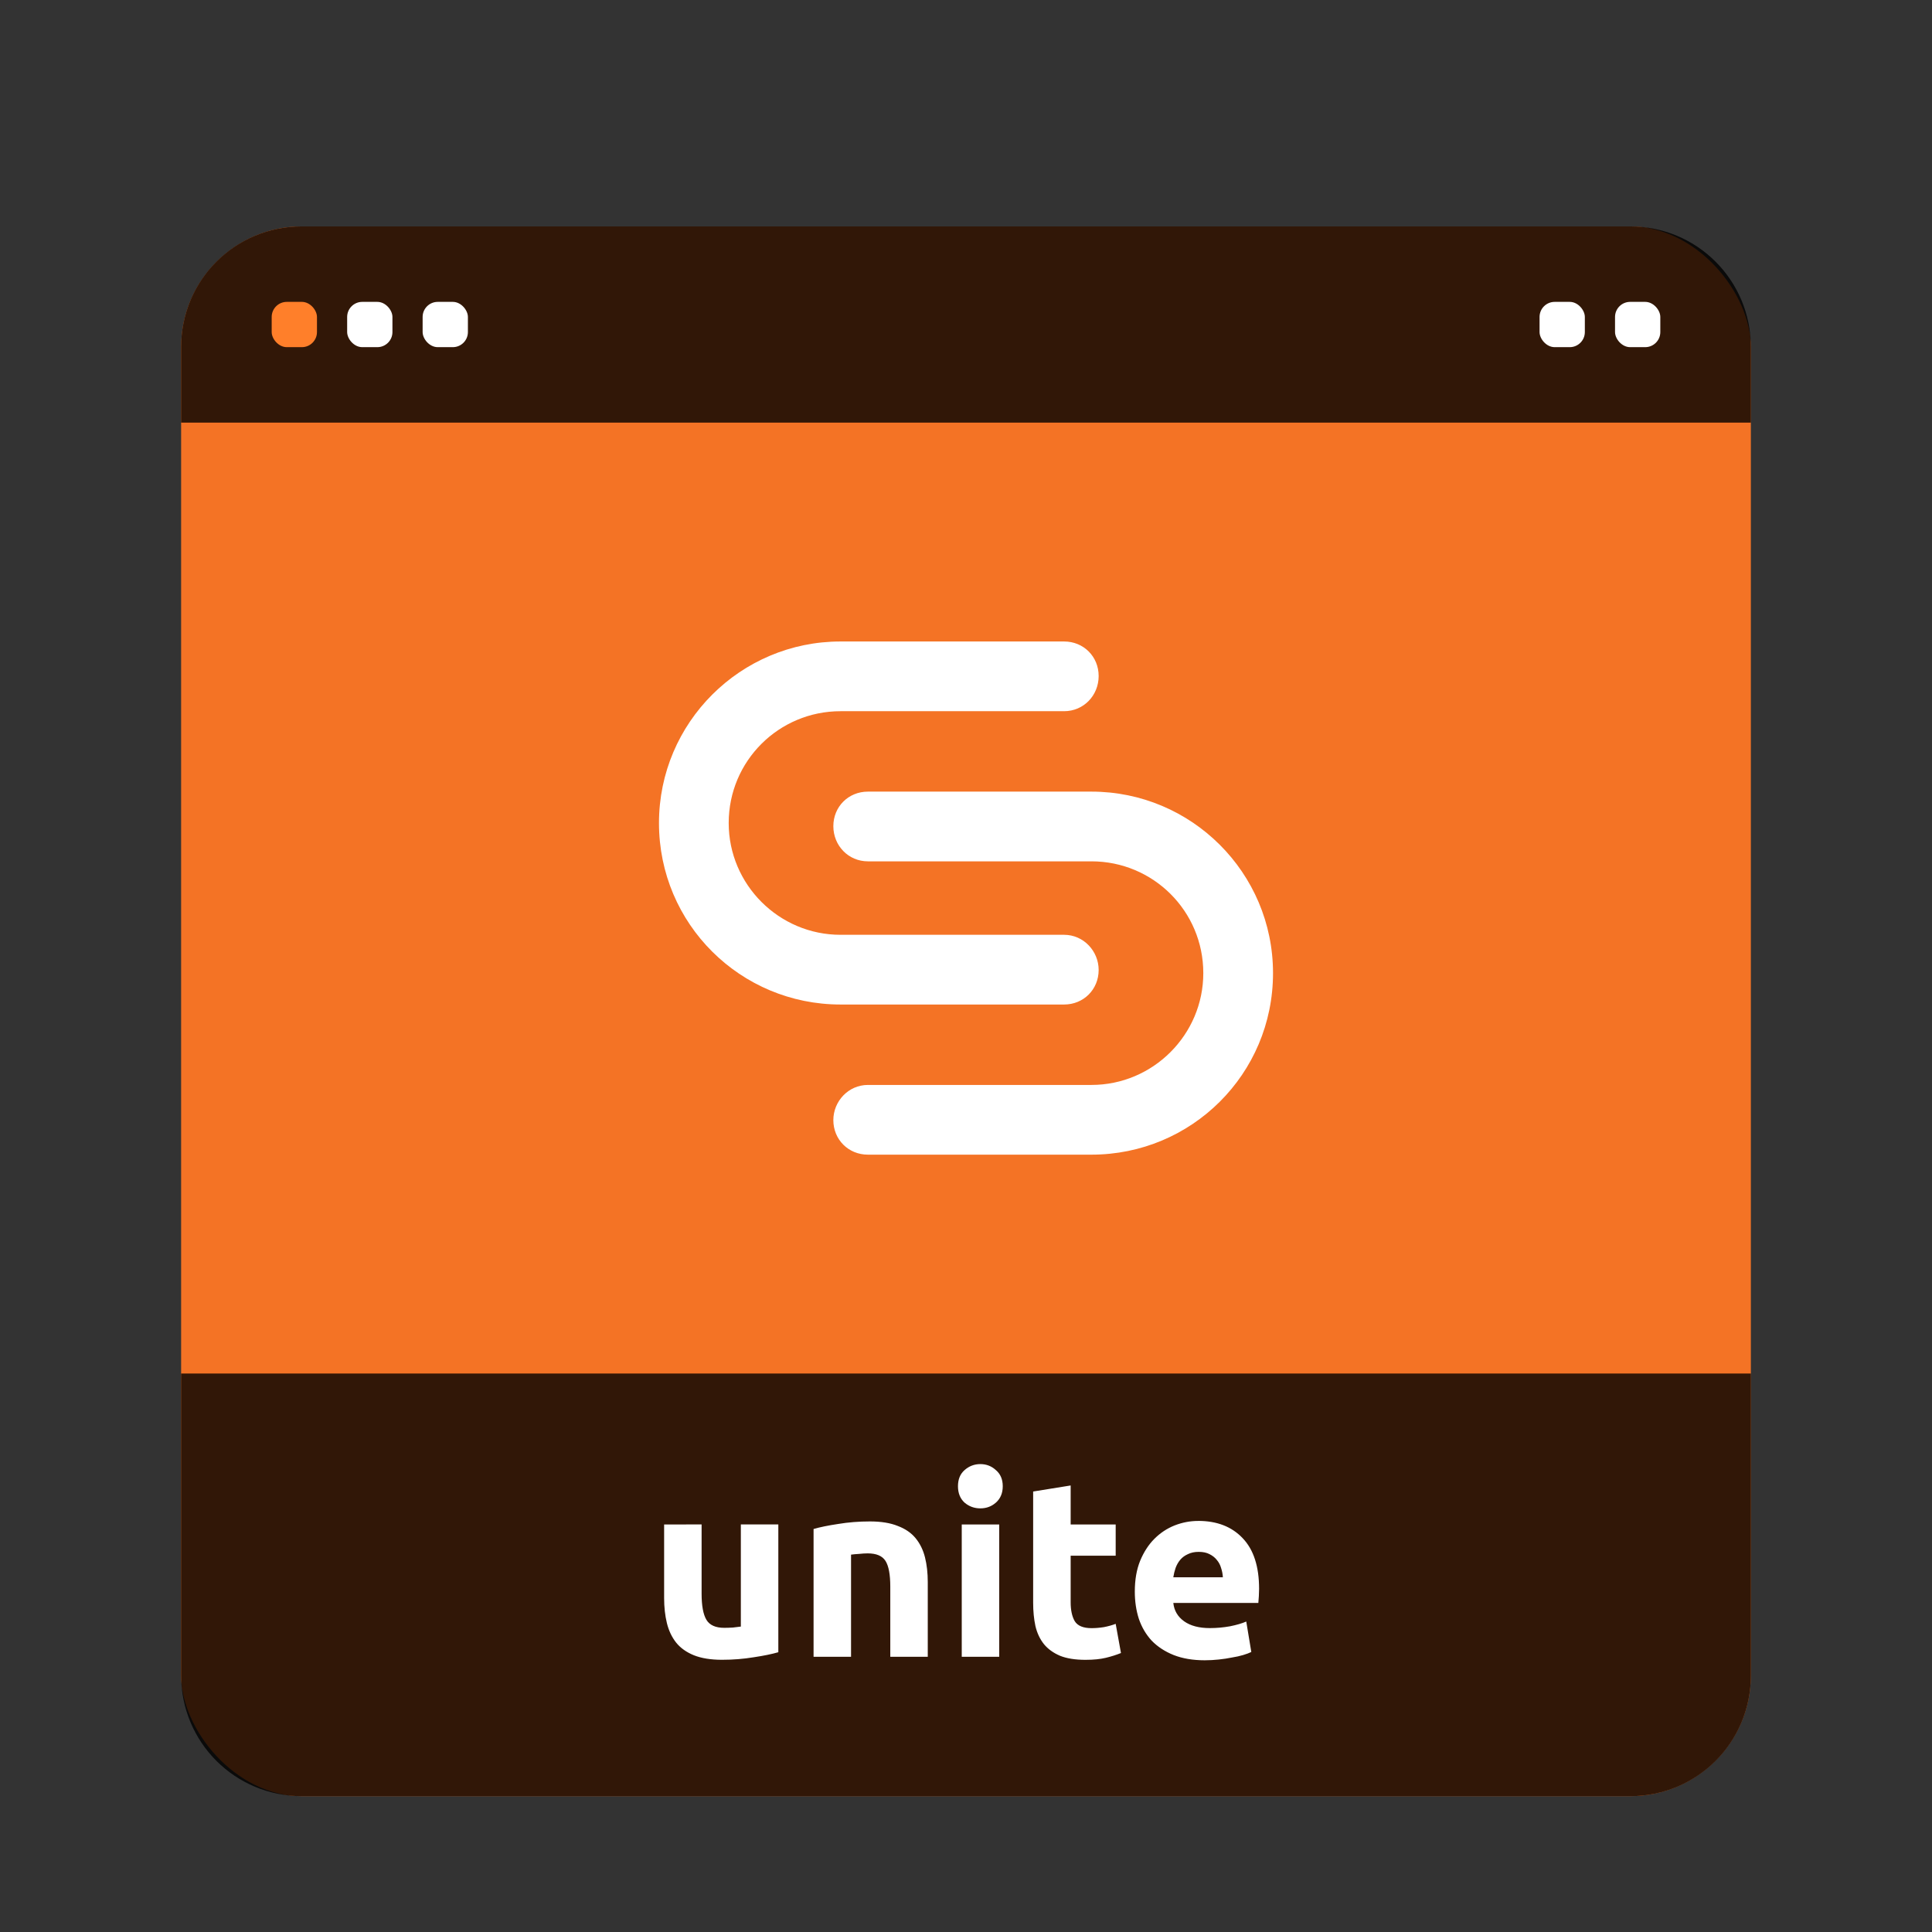 <svg height="128" width="128" xmlns="http://www.w3.org/2000/svg">
  <rect width="100%" height="100%" fill="#333333" stroke="none"/>
  <rect fill="#f47325" height="104" rx="8" width="104" x="12" y="15"/>
  <path d="m20 119h88c4.432 0 8-3.568 8-8v-20h-104v20c0 4.432 3.568 8 8 8z" opacity=".8"/>
  <path d="m20 15h88c4.432 0 8 3.568 8 8v5h-104v-5c0-4.432 3.568-8 8-8z" opacity=".8"/>
  <g fill="#fff">
    <path d="m64.951 97c-.4 0-.75.134-1.05.401-.289.256-.433.611-.433 1.066s.145.816.433 1.083c.3.256.65.383 1.05.383.4 0 .743-.127 1.032-.383.3-.267.452-.627.452-1.083s-.152-.811-.452-1.066c-.289-.267-.632-.401-1.032-.401zm5.983 1.416-2.485.401v7.367c0 .567.051 1.082.151 1.549.111.467.301.867.568 1.201.267.322.622.578 1.066.767.444.178 1.005.267 1.683.267.533 0 .983-.045 1.349-.134s.701-.195 1.001-.317l-.35-1.933c-.233.089-.495.162-.783.218-.278.044-.551.067-.818.067-.556 0-.926-.157-1.115-.468-.178-.311-.267-.727-.267-1.25v-3.083h2.983v-2.066h-2.983zm8.45 2.35c-.533 0-1.056.099-1.567.299-.5.2-.944.494-1.333.883-.389.389-.706.878-.95 1.467-.233.578-.35 1.255-.35 2.033 0 .644.089 1.245.267 1.801.189.556.473 1.038.851 1.449.389.4.871.717 1.449.95.589.233 1.279.35 2.068.35.311 0 .621-.018.932-.051.311-.033.6-.077.867-.132.278-.044.529-.1.751-.167.222-.067.4-.133.533-.2l-.334-2.017c-.278.122-.638.227-1.083.316-.433.078-.877.118-1.333.118-.711 0-1.279-.15-1.701-.45-.422-.3-.661-.706-.716-1.217h5.633c.011-.133.023-.283.034-.45.011-.178.016-.34.016-.484 0-1.478-.361-2.594-1.083-3.35-.722-.767-1.706-1.15-2.951-1.15zm-21.751.033c-.733 0-1.433.056-2.1.167-.667.1-1.21.211-1.632.334v8.466h2.483v-6.767c.156-.022.333-.038.533-.049.2-.022.39-.035.568-.035.578 0 .971.167 1.182.501.211.333.317.899.317 1.699v4.65h2.483v-4.949c0-.6-.061-1.145-.183-1.634-.122-.489-.328-.91-.617-1.266-.289-.356-.684-.627-1.184-.816-.489-.2-1.105-.301-1.85-.301zm-13.633.201v4.882c0 .6.061 1.15.183 1.65.122.5.328.934.617 1.3.289.356.679.632 1.168.832.5.2 1.122.301 1.866.301.733 0 1.434-.056 2.1-.167.667-.1 1.21-.211 1.632-.334v-8.466h-2.483v6.767c-.156.022-.333.043-.533.065-.2.011-.388.018-.566.018-.578 0-.973-.179-1.184-.535-.211-.356-.317-.932-.317-1.732v-4.583zm19.718 0v8.765h2.483v-8.765zm15.699 1.815c.289 0 .527.051.716.151.2.1.362.227.484.383.133.156.227.333.283.533.067.2.107.406.118.617h-3.284c.033-.211.084-.417.151-.617.078-.211.182-.394.316-.55.133-.156.301-.277.501-.366.2-.1.439-.151.716-.151z"/>
    <rect height="3" rx="1" width="3" x="102" y="20"/>
    <rect height="3" rx="1" width="3" x="107" y="20"/>
    <rect height="3" rx="1" width="3" x="23" y="20"/>
    <rect height="3" rx="1" width="3" x="28" y="20"/>
  </g>
  <rect fill="#ff7f2a" height="3" rx="1" width="3" x="18" y="20"/>
  <path d="m55.686 42.5c-6.617 0-12.027 5.369-12.027 12.027 0 6.7 5.411 12.025 12.027 12.025h14.814c1.29 0 2.289-.999 2.289-2.289 0-1.248-.999-2.33-2.289-2.33h-14.814c-4.078 0-7.408-3.328-7.408-7.406 0-4.12 3.33-7.408 7.408-7.408h14.814c1.29 0 2.289-1.04 2.289-2.33s-.999-2.289-2.289-2.289zm1.814 9.947c-1.29 0-2.289.999-2.289 2.289 0 1.29.999 2.33 2.289 2.33h14.814c4.078 0 7.408 3.286 7.408 7.406 0 4.078-3.33 7.408-7.408 7.408h-14.814c-1.29 0-2.289 1.082-2.289 2.33 0 1.29.999 2.289 2.289 2.289h14.814c6.617 0 12.027-5.328 12.027-12.027 0-6.658-5.411-12.025-12.027-12.025z" fill="#fff"/>
</svg>
